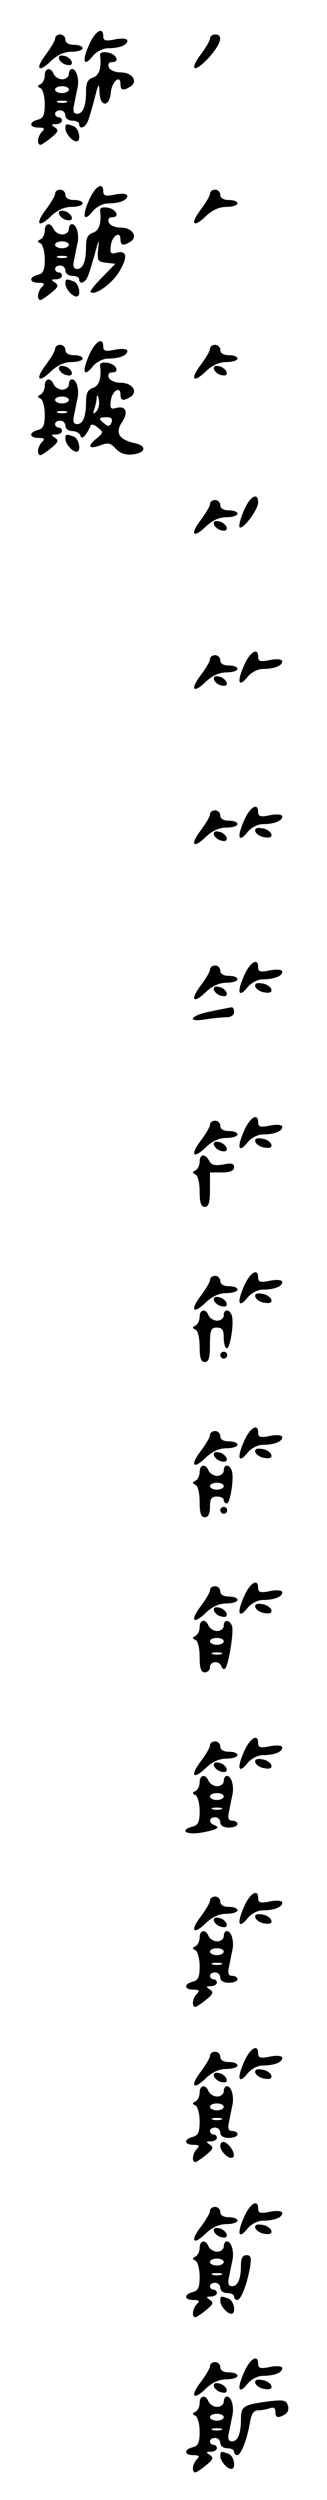 <?xml version="1.0" standalone="no"?>
<!DOCTYPE svg PUBLIC "-//W3C//DTD SVG 20010904//EN"
 "http://www.w3.org/TR/2001/REC-SVG-20010904/DTD/svg10.dtd">
<svg version="1.0" xmlns="http://www.w3.org/2000/svg"
 width="95pt" height="725pt" viewBox="0 0 95 725"
 preserveAspectRatio="xMidYMid meet">
<g transform="translate(0,725) scale(0.1,-0.1)"
fill="#000000" stroke="none">
<path d="M258 7118 c-21 -48 -14 -63 12 -30 10 12 29 22 43 22 33 0 57 9 57
22 0 6 -14 8 -35 4 -28 -6 -35 -4 -35 9 0 30 -25 14 -42 -27z"/>
<path d="M160 7138 c0 -6 -12 -26 -26 -45 -33 -43 -23 -56 14 -20 19 18 39 27
60 27 18 0 32 5 32 10 0 6 -11 10 -25 10 -16 0 -25 6 -25 15 0 8 -7 15 -15 15
-8 0 -15 -5 -15 -12z"/>
<path d="M610 7138 c0 -6 -12 -26 -26 -45 -36 -48 -20 -56 22 -11 36 40 44 68
19 68 -8 0 -15 -5 -15 -12z"/>
<path d="M291 7088 c4 -35 -3 -57 -21 -63 -15 -5 -20 -15 -20 -40 0 -43 -9
-65 -26 -65 -10 0 -13 8 -9 25 3 14 7 36 10 49 6 27 -3 56 -16 56 -5 0 -9 -7
-9 -15 0 -8 -9 -15 -19 -15 -10 0 -21 7 -25 15 -8 21 -26 19 -26 -4 0 -11 -6
-22 -12 -25 -10 -5 -10 -7 0 -12 6 -3 12 -23 12 -46 0 -31 -4 -41 -20 -45 -27
-7 -25 -23 2 -23 17 0 19 -3 10 -12 -13 -13 -16 -38 -4 -38 4 1 18 10 31 21
21 17 22 22 10 30 -11 7 -11 9 4 9 9 0 17 5 17 10 0 6 -4 10 -10 10 -5 0 -10
5 -10 10 0 6 7 10 15 10 8 0 15 -7 15 -15 0 -8 9 -15 20 -15 11 0 20 -4 20
-10 0 -16 17 -11 25 8 4 9 13 40 20 67 11 44 13 46 14 18 1 -44 29 -45 33 -1
3 32 28 53 28 24 0 -18 8 -20 29 -7 23 15 5 41 -28 41 -16 0 -31 6 -35 15 -3
9 0 15 10 15 24 0 11 25 -15 28 -14 2 -22 -1 -20 -10z m-91 -98 c0 -5 -9 -10
-20 -10 -11 0 -20 5 -20 10 0 6 9 10 20 10 11 0 20 -4 20 -10z m-7 -37 c-7 -2
-19 -2 -25 0 -7 3 -2 5 12 5 14 0 19 -2 13 -5z"/>
<path d="M172 7078 c3 -7 13 -15 22 -16 12 -3 17 1 14 10 -3 7 -13 15 -22 16
-12 3 -17 -1 -14 -10z"/>
<path d="M190 6877 c0 -14 20 -37 32 -37 15 0 8 38 -8 44 -22 8 -24 8 -24 -7z"/>
<path d="M258 6668 c-21 -48 -14 -63 12 -30 10 12 29 22 43 22 33 0 57 9 57
22 0 6 -14 8 -35 4 -28 -6 -35 -4 -35 9 0 30 -25 14 -42 -27z"/>
<path d="M160 6688 c0 -6 -12 -26 -26 -45 -33 -43 -23 -56 14 -20 19 18 39 27
60 27 18 0 32 5 32 10 0 6 -11 10 -25 10 -16 0 -25 6 -25 15 0 8 -7 15 -15 15
-8 0 -15 -5 -15 -12z"/>
<path d="M610 6688 c0 -6 -12 -26 -26 -45 -33 -43 -23 -56 14 -20 19 18 39 27
60 27 18 0 32 5 32 10 0 6 -11 10 -25 10 -16 0 -25 6 -25 15 0 8 -7 15 -15 15
-8 0 -15 -5 -15 -12z"/>
<path d="M291 6638 c4 -35 -3 -57 -21 -63 -15 -5 -20 -15 -20 -40 0 -43 -9
-65 -26 -65 -10 0 -13 8 -9 25 3 14 7 36 10 49 6 27 -3 56 -16 56 -5 0 -9 -7
-9 -15 0 -8 -9 -15 -19 -15 -10 0 -21 7 -25 15 -8 21 -26 19 -26 -4 0 -11 -6
-22 -12 -25 -10 -5 -10 -7 0 -12 6 -3 12 -23 12 -46 0 -31 -4 -41 -20 -45 -27
-7 -25 -23 2 -23 17 0 19 -3 10 -12 -13 -13 -16 -38 -4 -38 4 1 18 10 31 21
21 17 22 22 10 30 -11 7 -11 9 4 9 9 0 17 5 17 10 0 6 -4 10 -10 10 -5 0 -10
5 -10 10 0 6 7 10 15 10 8 0 15 -7 15 -15 0 -8 9 -15 20 -15 11 0 20 -4 20
-10 0 -16 17 -11 25 8 4 9 13 40 21 67 11 42 13 44 9 13 -3 -34 -1 -37 23 -40
l27 -3 -38 -39 c-21 -21 -36 -40 -34 -43 12 -11 60 22 82 57 27 44 25 65 -7
57 -16 -5 -19 -1 -16 21 3 28 28 44 28 18 0 -18 8 -20 29 -7 23 15 5 41 -28
41 -16 0 -31 6 -35 15 -3 9 0 15 10 15 24 0 11 25 -15 28 -14 2 -22 -1 -20
-10z m-91 -98 c0 -5 -9 -10 -20 -10 -11 0 -20 5 -20 10 0 6 9 10 20 10 11 0
20 -4 20 -10z m-7 -37 c-7 -2 -19 -2 -25 0 -7 3 -2 5 12 5 14 0 19 -2 13 -5z"/>
<path d="M172 6628 c3 -7 13 -15 22 -16 12 -3 17 1 14 10 -3 7 -13 15 -22 16
-12 3 -17 -1 -14 -10z"/>
<path d="M190 6427 c0 -14 20 -37 32 -37 15 0 8 38 -8 44 -22 8 -24 8 -24 -7z"/>
<path d="M258 6218 c-21 -48 -14 -63 12 -30 10 12 29 22 43 22 33 0 57 9 57
22 0 6 -14 8 -35 4 -28 -6 -35 -4 -35 9 0 30 -25 14 -42 -27z"/>
<path d="M160 6238 c0 -6 -12 -26 -26 -45 -33 -43 -23 -56 14 -20 19 18 39 27
60 27 18 0 32 5 32 10 0 6 -11 10 -25 10 -16 0 -25 6 -25 15 0 8 -7 15 -15 15
-8 0 -15 -5 -15 -12z"/>
<path d="M610 6238 c0 -6 -12 -26 -26 -45 -33 -43 -23 -56 14 -20 19 18 39 27
60 27 18 0 32 5 32 10 0 6 -11 10 -25 10 -16 0 -25 6 -25 15 0 8 -7 15 -15 15
-8 0 -15 -5 -15 -12z"/>
<path d="M291 6188 c4 -35 -3 -57 -21 -63 -15 -5 -20 -15 -20 -40 0 -43 -9
-65 -26 -65 -10 0 -13 8 -9 25 3 14 7 36 10 49 6 27 -3 56 -16 56 -5 0 -9 -7
-9 -15 0 -8 -9 -15 -19 -15 -10 0 -21 7 -25 15 -8 21 -26 19 -26 -4 0 -11 -6
-22 -12 -25 -10 -5 -10 -7 0 -12 6 -3 12 -23 12 -46 0 -31 -4 -41 -20 -45 -27
-7 -25 -23 2 -23 17 0 19 -3 10 -12 -13 -13 -16 -38 -4 -38 4 1 18 10 31 21
21 17 22 22 10 30 -11 7 -11 9 4 9 9 0 17 5 17 10 0 6 -4 10 -10 10 -5 0 -10
5 -10 10 0 6 7 10 15 10 8 0 15 -7 15 -15 0 -8 9 -15 19 -15 11 0 22 -6 24
-12 4 -10 8 -9 16 2 6 8 12 20 14 25 2 6 11 4 21 -5 17 -13 17 -15 -4 -32 -28
-23 -22 -32 13 -19 20 8 29 6 43 -10 12 -13 28 -19 48 -17 40 4 44 25 7 33
-45 10 -57 29 -37 60 20 30 12 49 -16 42 -16 -5 -19 -1 -16 21 3 28 28 44 28
18 0 -18 8 -20 29 -7 23 15 5 41 -28 41 -16 0 -31 6 -35 15 -3 9 0 15 10 15
24 0 11 25 -15 28 -14 2 -22 -1 -20 -10z m-12 -132 c-9 -8 -10 -7 -5 7 3 10 7
26 7 35 1 9 4 6 6 -7 3 -13 -1 -28 -8 -35z m-79 34 c0 -5 -9 -10 -20 -10 -11
0 -20 5 -20 10 0 6 9 10 20 10 11 0 20 -4 20 -10z m-7 -37 c-7 -2 -19 -2 -25
0 -7 3 -2 5 12 5 14 0 19 -2 13 -5z m131 -28 c-5 -12 -10 -13 -20 -4 -19 15
-18 19 6 19 13 0 18 -5 14 -15z"/>
<path d="M172 6178 c3 -7 13 -15 22 -16 12 -3 17 1 14 10 -3 7 -13 15 -22 16
-12 3 -17 -1 -14 -10z"/>
<path d="M622 6178 c3 -7 13 -15 22 -16 12 -3 17 1 14 10 -3 7 -13 15 -22 16
-12 3 -17 -1 -14 -10z"/>
<path d="M190 5977 c0 -14 20 -37 32 -37 15 0 8 38 -8 44 -22 8 -24 8 -24 -7z"/>
<path d="M708 5768 c-10 -23 -15 -44 -12 -47 9 -9 54 51 54 72 0 32 -25 17
-42 -25z"/>
<path d="M610 5788 c0 -6 -12 -26 -26 -45 -33 -43 -23 -56 14 -20 19 18 39 27
60 27 18 0 32 5 32 10 0 6 -11 10 -25 10 -16 0 -25 6 -25 15 0 8 -7 15 -15 15
-8 0 -15 -5 -15 -12z"/>
<path d="M622 5728 c3 -7 13 -15 22 -16 12 -3 17 1 14 10 -3 7 -13 15 -22 16
-12 3 -17 -1 -14 -10z"/>
<path d="M708 5318 c-21 -48 -14 -63 12 -30 10 12 29 22 43 22 33 0 57 9 57
22 0 6 -14 8 -35 4 -28 -6 -35 -4 -35 9 0 30 -25 14 -42 -27z"/>
<path d="M610 5338 c0 -6 -12 -26 -26 -45 -33 -43 -23 -56 14 -20 19 18 39 27
60 27 18 0 32 5 32 10 0 6 -11 10 -25 10 -16 0 -25 6 -25 15 0 8 -7 15 -15 15
-8 0 -15 -5 -15 -12z"/>
<path d="M622 5278 c3 -7 13 -15 22 -16 12 -3 17 1 14 10 -3 7 -13 15 -22 16
-12 3 -17 -1 -14 -10z"/>
<path d="M708 4868 c-21 -48 -14 -63 12 -30 10 12 29 22 43 22 33 0 57 9 57
22 0 6 -14 8 -35 4 -28 -6 -35 -4 -35 9 0 30 -25 14 -42 -27z"/>
<path d="M610 4888 c0 -6 -12 -26 -26 -45 -33 -43 -23 -56 14 -20 19 18 39 27
60 27 18 0 32 5 32 10 0 6 -11 10 -25 10 -16 0 -25 6 -25 15 0 8 -7 15 -15 15
-8 0 -15 -5 -15 -12z"/>
<path d="M742 4838 c3 -7 15 -15 27 -16 16 -3 22 1 19 10 -3 7 -15 15 -27 16
-16 3 -22 -1 -19 -10z"/>
<path d="M622 4828 c3 -7 13 -15 22 -16 12 -3 17 1 14 10 -3 7 -13 15 -22 16
-12 3 -17 -1 -14 -10z"/>
<path d="M708 4418 c-21 -48 -14 -63 12 -30 10 12 29 22 43 22 33 0 57 9 57
22 0 6 -14 8 -35 4 -28 -6 -35 -4 -35 9 0 30 -25 14 -42 -27z"/>
<path d="M610 4438 c0 -6 -12 -26 -26 -45 -33 -43 -23 -56 14 -20 19 18 39 27
60 27 18 0 32 5 32 10 0 6 -11 10 -25 10 -16 0 -25 6 -25 15 0 8 -7 15 -15 15
-8 0 -15 -5 -15 -12z"/>
<path d="M742 4388 c3 -7 15 -15 27 -16 16 -3 22 1 19 10 -3 7 -15 15 -27 16
-16 3 -22 -1 -19 -10z"/>
<path d="M622 4378 c3 -7 13 -15 22 -16 12 -3 17 1 14 10 -3 7 -13 15 -22 16
-12 3 -17 -1 -14 -10z"/>
<path d="M613 4317 c-60 -11 -74 -33 -15 -23 20 3 47 6 60 6 13 0 22 6 22 15
0 8 -3 14 -7 14 -5 -1 -32 -6 -60 -12z"/>
<path d="M708 3968 c-21 -48 -14 -63 12 -30 10 12 29 22 43 22 33 0 57 9 57
22 0 6 -14 8 -35 4 -28 -6 -35 -4 -35 9 0 30 -25 14 -42 -27z"/>
<path d="M610 3988 c0 -6 -12 -26 -26 -45 -33 -43 -23 -56 14 -20 19 18 39 27
60 27 18 0 32 5 32 10 0 6 -11 10 -25 10 -16 0 -25 6 -25 15 0 8 -7 15 -15 15
-8 0 -15 -5 -15 -12z"/>
<path d="M742 3938 c3 -7 15 -15 27 -16 16 -3 22 1 19 10 -3 7 -15 15 -27 16
-16 3 -22 -1 -19 -10z"/>
<path d="M622 3928 c3 -7 13 -15 22 -16 12 -3 17 1 14 10 -3 7 -13 15 -22 16
-12 3 -17 -1 -14 -10z"/>
<path d="M580 3881 c0 -11 -6 -22 -12 -25 -10 -5 -10 -7 0 -12 7 -3 12 -24 12
-50 0 -32 4 -44 15 -44 11 0 15 12 15 50 l0 50 35 0 c24 0 35 5 35 15 0 11 -8
13 -31 8 -24 -4 -34 -2 -41 10 -12 23 -28 21 -28 -2z"/>
<path d="M708 3518 c-21 -48 -14 -63 12 -30 10 12 29 22 43 22 33 0 57 9 57
22 0 6 -14 8 -35 4 -28 -6 -35 -4 -35 9 0 30 -25 14 -42 -27z"/>
<path d="M610 3538 c0 -6 -12 -26 -26 -45 -33 -43 -23 -56 14 -20 19 18 39 27
60 27 18 0 32 5 32 10 0 6 -11 10 -25 10 -16 0 -25 6 -25 15 0 8 -7 15 -15 15
-8 0 -15 -5 -15 -12z"/>
<path d="M742 3488 c3 -7 15 -15 27 -16 16 -3 22 1 19 10 -3 7 -15 15 -27 16
-16 3 -22 -1 -19 -10z"/>
<path d="M622 3478 c3 -7 13 -15 22 -16 12 -3 17 1 14 10 -3 7 -13 15 -22 16
-12 3 -17 -1 -14 -10z"/>
<path d="M580 3431 c0 -11 -6 -22 -12 -25 -10 -5 -10 -7 0 -12 7 -3 12 -24 12
-50 0 -32 4 -44 15 -44 11 0 15 12 15 50 0 43 3 50 20 50 16 0 20 -7 20 -30 0
-16 4 -30 9 -30 10 0 22 77 14 96 -7 19 -23 18 -23 -1 0 -8 -9 -15 -19 -15
-10 0 -21 7 -25 15 -8 21 -26 19 -26 -4z"/>
<path d="M640 3320 c0 -5 5 -10 10 -10 6 0 10 5 10 10 0 6 -4 10 -10 10 -5 0
-10 -4 -10 -10z"/>
<path d="M708 3068 c-21 -48 -14 -63 12 -30 10 12 29 22 43 22 33 0 57 9 57
22 0 6 -14 8 -35 4 -28 -6 -35 -4 -35 9 0 30 -25 14 -42 -27z"/>
<path d="M610 3088 c0 -6 -12 -26 -26 -45 -33 -43 -23 -56 14 -20 19 18 39 27
60 27 18 0 32 5 32 10 0 6 -11 10 -25 10 -16 0 -25 6 -25 15 0 8 -7 15 -15 15
-8 0 -15 -5 -15 -12z"/>
<path d="M742 3038 c3 -7 15 -15 27 -16 16 -3 22 1 19 10 -3 7 -15 15 -27 16
-16 3 -22 -1 -19 -10z"/>
<path d="M622 3028 c3 -7 13 -15 22 -16 12 -3 17 1 14 10 -3 7 -13 15 -22 16
-12 3 -17 -1 -14 -10z"/>
<path d="M580 2981 c0 -11 -6 -22 -12 -25 -10 -5 -10 -7 0 -12 7 -3 12 -24 12
-50 0 -32 4 -44 15 -44 10 0 15 10 15 30 0 23 4 30 20 30 11 0 20 -4 20 -10 0
-5 4 -10 9 -10 10 0 22 77 14 96 -7 19 -23 18 -23 -1 0 -8 -9 -15 -19 -15 -10
0 -21 7 -25 15 -8 21 -26 19 -26 -4z m70 -41 c0 -5 -9 -10 -20 -10 -11 0 -20
5 -20 10 0 6 9 10 20 10 11 0 20 -4 20 -10z"/>
<path d="M640 2870 c0 -5 5 -10 10 -10 6 0 10 5 10 10 0 6 -4 10 -10 10 -5 0
-10 -4 -10 -10z"/>
<path d="M708 2618 c-21 -48 -14 -63 12 -30 10 12 29 22 43 22 33 0 57 9 57
22 0 6 -14 8 -35 4 -28 -6 -35 -4 -35 9 0 30 -25 14 -42 -27z"/>
<path d="M610 2638 c0 -6 -12 -26 -26 -45 -33 -43 -23 -56 14 -20 19 18 39 27
60 27 18 0 32 5 32 10 0 6 -11 10 -25 10 -16 0 -25 6 -25 15 0 8 -7 15 -15 15
-8 0 -15 -5 -15 -12z"/>
<path d="M742 2588 c3 -7 15 -15 27 -16 16 -3 22 1 19 10 -3 7 -15 15 -27 16
-16 3 -22 -1 -19 -10z"/>
<path d="M622 2578 c3 -7 13 -15 22 -16 12 -3 17 1 14 10 -3 7 -13 15 -22 16
-12 3 -17 -1 -14 -10z"/>
<path d="M580 2531 c0 -11 -6 -22 -12 -25 -10 -5 -10 -7 0 -12 7 -3 12 -24 12
-50 0 -32 4 -44 15 -44 8 0 15 7 15 15 0 18 27 20 33 3 2 -7 7 -10 11 -7 10 9
26 108 20 124 -8 19 -24 19 -24 0 0 -8 -9 -15 -19 -15 -10 0 -21 7 -25 15 -8
21 -26 19 -26 -4z m70 -41 c0 -5 -9 -10 -20 -10 -11 0 -20 5 -20 10 0 6 9 10
20 10 11 0 20 -4 20 -10z m-7 -37 c-7 -2 -19 -2 -25 0 -7 3 -2 5 12 5 14 0 19
-2 13 -5z"/>
<path d="M708 2168 c-21 -48 -14 -63 12 -30 10 12 29 22 43 22 33 0 57 9 57
22 0 6 -14 8 -35 4 -28 -6 -35 -4 -35 9 0 30 -25 14 -42 -27z"/>
<path d="M610 2188 c0 -6 -12 -26 -26 -45 -33 -43 -23 -56 14 -20 19 18 39 27
60 27 18 0 32 5 32 10 0 6 -11 10 -25 10 -16 0 -25 6 -25 15 0 8 -7 15 -15 15
-8 0 -15 -5 -15 -12z"/>
<path d="M742 2138 c3 -7 15 -15 27 -16 16 -3 22 1 19 10 -3 7 -15 15 -27 16
-16 3 -22 -1 -19 -10z"/>
<path d="M622 2128 c3 -7 13 -15 22 -16 12 -3 17 1 14 10 -3 7 -13 15 -22 16
-12 3 -17 -1 -14 -10z"/>
<path d="M580 2081 c0 -11 -6 -22 -12 -25 -10 -5 -10 -7 0 -12 6 -3 12 -23 12
-46 0 -31 -4 -41 -20 -45 -39 -10 -21 -25 23 -18 46 8 59 15 40 22 -18 6 -16
23 2 23 8 0 15 -7 15 -15 0 -9 9 -15 25 -15 14 0 25 5 25 10 0 6 -7 10 -15 10
-11 0 -14 7 -10 25 3 14 7 36 10 49 6 27 -3 56 -16 56 -5 0 -9 -7 -9 -15 0 -8
-9 -15 -19 -15 -10 0 -21 7 -25 15 -8 21 -26 19 -26 -4z m70 -41 c0 -5 -9 -10
-20 -10 -11 0 -20 5 -20 10 0 6 9 10 20 10 11 0 20 -4 20 -10z m-7 -37 c-7 -2
-19 -2 -25 0 -7 3 -2 5 12 5 14 0 19 -2 13 -5z"/>
<path d="M708 1718 c-21 -48 -14 -63 12 -30 10 12 29 22 43 22 33 0 57 9 57
22 0 6 -14 8 -35 4 -28 -6 -35 -4 -35 9 0 30 -25 14 -42 -27z"/>
<path d="M610 1738 c0 -6 -12 -26 -26 -45 -33 -43 -23 -56 14 -20 19 18 39 27
60 27 18 0 32 5 32 10 0 6 -11 10 -25 10 -16 0 -25 6 -25 15 0 8 -7 15 -15 15
-8 0 -15 -5 -15 -12z"/>
<path d="M742 1688 c3 -7 15 -15 27 -16 16 -3 22 1 19 10 -3 7 -15 15 -27 16
-16 3 -22 -1 -19 -10z"/>
<path d="M622 1678 c3 -7 13 -15 22 -16 12 -3 17 1 14 10 -3 7 -13 15 -22 16
-12 3 -17 -1 -14 -10z"/>
<path d="M580 1631 c0 -11 -6 -22 -12 -25 -10 -5 -10 -7 0 -12 6 -3 12 -23 12
-46 0 -31 -4 -41 -20 -45 -27 -7 -25 -23 2 -23 17 0 19 -3 10 -12 -13 -13 -16
-38 -4 -38 4 1 18 10 31 21 21 17 22 22 10 30 -11 7 -11 9 4 9 9 0 17 5 17 10
0 6 -4 10 -10 10 -5 0 -10 5 -10 10 0 6 7 10 15 10 8 0 15 -7 15 -15 0 -9 9
-15 25 -15 14 0 25 5 25 10 0 6 -7 10 -15 10 -11 0 -14 7 -10 25 3 14 7 36 10
49 6 27 -3 56 -16 56 -5 0 -9 -7 -9 -15 0 -8 -9 -15 -19 -15 -10 0 -21 7 -25
15 -8 21 -26 19 -26 -4z m70 -41 c0 -5 -9 -10 -20 -10 -11 0 -20 5 -20 10 0 6
9 10 20 10 11 0 20 -4 20 -10z m-7 -37 c-7 -2 -19 -2 -25 0 -7 3 -2 5 12 5 14
0 19 -2 13 -5z"/>
<path d="M708 1268 c-21 -48 -14 -63 12 -30 10 12 29 22 43 22 33 0 57 9 57
22 0 6 -14 8 -35 4 -28 -6 -35 -4 -35 9 0 30 -25 14 -42 -27z"/>
<path d="M610 1288 c0 -6 -12 -26 -26 -45 -33 -43 -23 -56 14 -20 19 18 39 27
60 27 18 0 32 5 32 10 0 6 -11 10 -25 10 -16 0 -25 6 -25 15 0 8 -7 15 -15 15
-8 0 -15 -5 -15 -12z"/>
<path d="M742 1238 c3 -7 15 -15 27 -16 16 -3 22 1 19 10 -3 7 -15 15 -27 16
-16 3 -22 -1 -19 -10z"/>
<path d="M622 1228 c3 -7 13 -15 22 -16 12 -3 17 1 14 10 -3 7 -13 15 -22 16
-12 3 -17 -1 -14 -10z"/>
<path d="M580 1181 c0 -11 -6 -22 -12 -25 -10 -5 -10 -7 0 -12 6 -3 12 -23 12
-46 0 -31 -4 -41 -20 -45 -27 -7 -25 -23 2 -23 17 0 19 -3 10 -12 -13 -13 -16
-38 -4 -38 4 1 18 10 31 21 21 17 22 22 10 30 -11 7 -11 9 4 9 9 0 17 5 17 10
0 6 -4 10 -10 10 -5 0 -10 5 -10 10 0 6 7 10 15 10 8 0 15 -7 15 -15 0 -9 9
-15 25 -15 14 0 25 5 25 10 0 6 -7 10 -15 10 -11 0 -14 7 -10 25 3 14 7 36 10
49 6 27 -3 56 -16 56 -5 0 -9 -7 -9 -15 0 -8 -9 -15 -19 -15 -10 0 -21 7 -25
15 -8 21 -26 19 -26 -4z m70 -41 c0 -5 -9 -10 -20 -10 -11 0 -20 5 -20 10 0 6
9 10 20 10 11 0 20 -4 20 -10z m-7 -37 c-7 -2 -19 -2 -25 0 -7 3 -2 5 12 5 14
0 19 -2 13 -5z"/>
<path d="M640 1027 c0 -18 28 -42 37 -33 9 8 -9 38 -25 44 -7 2 -12 -3 -12
-11z"/>
<path d="M708 818 c-21 -48 -14 -63 12 -30 10 12 29 22 43 22 33 0 57 9 57 22
0 6 -14 8 -35 4 -28 -6 -35 -4 -35 9 0 30 -25 14 -42 -27z"/>
<path d="M610 838 c0 -6 -12 -26 -26 -45 -33 -43 -23 -56 14 -20 19 18 39 27
60 27 18 0 32 5 32 10 0 6 -11 10 -25 10 -16 0 -25 6 -25 15 0 8 -7 15 -15 15
-8 0 -15 -5 -15 -12z"/>
<path d="M742 788 c3 -7 15 -15 27 -16 16 -3 22 1 19 10 -3 7 -15 15 -27 16
-16 3 -22 -1 -19 -10z"/>
<path d="M622 778 c3 -7 13 -15 22 -16 12 -3 17 1 14 10 -3 7 -13 15 -22 16
-12 3 -17 -1 -14 -10z"/>
<path d="M580 731 c0 -11 -6 -22 -12 -25 -10 -5 -10 -7 0 -12 6 -3 12 -23 12
-46 0 -31 -4 -41 -20 -45 -27 -7 -25 -23 2 -23 17 0 19 -3 10 -12 -13 -13 -16
-38 -4 -38 4 1 18 10 31 21 21 17 22 22 10 30 -11 7 -11 9 4 9 9 0 17 5 17 10
0 6 -4 10 -10 10 -5 0 -10 5 -10 10 0 6 7 10 15 10 8 0 15 -7 15 -15 0 -8 9
-15 20 -15 11 0 20 -4 20 -10 0 -5 4 -10 9 -10 11 0 28 43 37 93 5 30 3 37
-10 37 -11 0 -16 -9 -16 -29 0 -40 -9 -61 -26 -61 -10 0 -13 8 -9 25 3 14 7
36 10 49 6 27 -3 56 -16 56 -5 0 -9 -7 -9 -15 0 -8 -9 -15 -19 -15 -10 0 -21
7 -25 15 -8 21 -26 19 -26 -4z m70 -41 c0 -5 -9 -10 -20 -10 -11 0 -20 5 -20
10 0 6 9 10 20 10 11 0 20 -4 20 -10z m-7 -37 c-7 -2 -19 -2 -25 0 -7 3 -2 5
12 5 14 0 19 -2 13 -5z"/>
<path d="M640 577 c0 -14 20 -37 32 -37 15 0 8 38 -8 44 -22 8 -24 8 -24 -7z"/>
<path d="M708 368 c-21 -48 -14 -63 12 -30 10 12 29 22 43 22 33 0 57 9 57 22
0 6 -14 8 -35 4 -28 -6 -35 -4 -35 9 0 30 -25 14 -42 -27z"/>
<path d="M610 388 c0 -6 -12 -26 -26 -45 -33 -43 -23 -56 14 -20 19 18 39 27
60 27 18 0 32 5 32 10 0 6 -11 10 -25 10 -16 0 -25 6 -25 15 0 8 -7 15 -15 15
-8 0 -15 -5 -15 -12z"/>
<path d="M742 338 c3 -7 15 -15 27 -16 16 -3 22 1 19 10 -3 7 -15 15 -27 16
-16 3 -22 -1 -19 -10z"/>
<path d="M622 328 c3 -7 13 -15 22 -16 12 -3 17 1 14 10 -3 7 -13 15 -22 16
-12 3 -17 -1 -14 -10z"/>
<path d="M580 281 c0 -11 -6 -22 -12 -25 -10 -5 -10 -7 0 -12 6 -3 12 -23 12
-46 0 -31 -4 -41 -20 -45 -27 -7 -25 -23 2 -23 17 0 19 -3 10 -12 -13 -13 -16
-38 -4 -38 4 1 18 10 31 21 21 17 22 22 10 30 -11 7 -11 9 4 9 9 0 17 5 17 10
0 6 -4 10 -10 10 -5 0 -10 5 -10 10 0 6 7 10 15 10 8 0 15 -7 15 -15 0 -8 9
-15 20 -15 11 0 20 -4 20 -10 0 -5 4 -10 9 -10 11 0 28 43 37 93 4 27 11 37
24 37 10 0 25 3 34 6 11 4 16 1 16 -10 0 -18 8 -20 29 -7 8 5 11 16 7 26 -5
15 -14 16 -56 11 -73 -10 -80 -14 -80 -51 0 -43 -9 -65 -26 -65 -10 0 -13 8
-9 25 3 14 7 36 10 49 6 27 -3 56 -16 56 -5 0 -9 -7 -9 -15 0 -8 -9 -15 -19
-15 -10 0 -21 7 -25 15 -8 21 -26 19 -26 -4z m70 -41 c0 -5 -9 -10 -20 -10
-11 0 -20 5 -20 10 0 6 9 10 20 10 11 0 20 -4 20 -10z m-7 -37 c-7 -2 -19 -2
-25 0 -7 3 -2 5 12 5 14 0 19 -2 13 -5z"/>
<path d="M640 127 c0 -14 20 -37 32 -37 15 0 8 38 -8 44 -22 8 -24 8 -24 -7z"/>
</g>
</svg>

